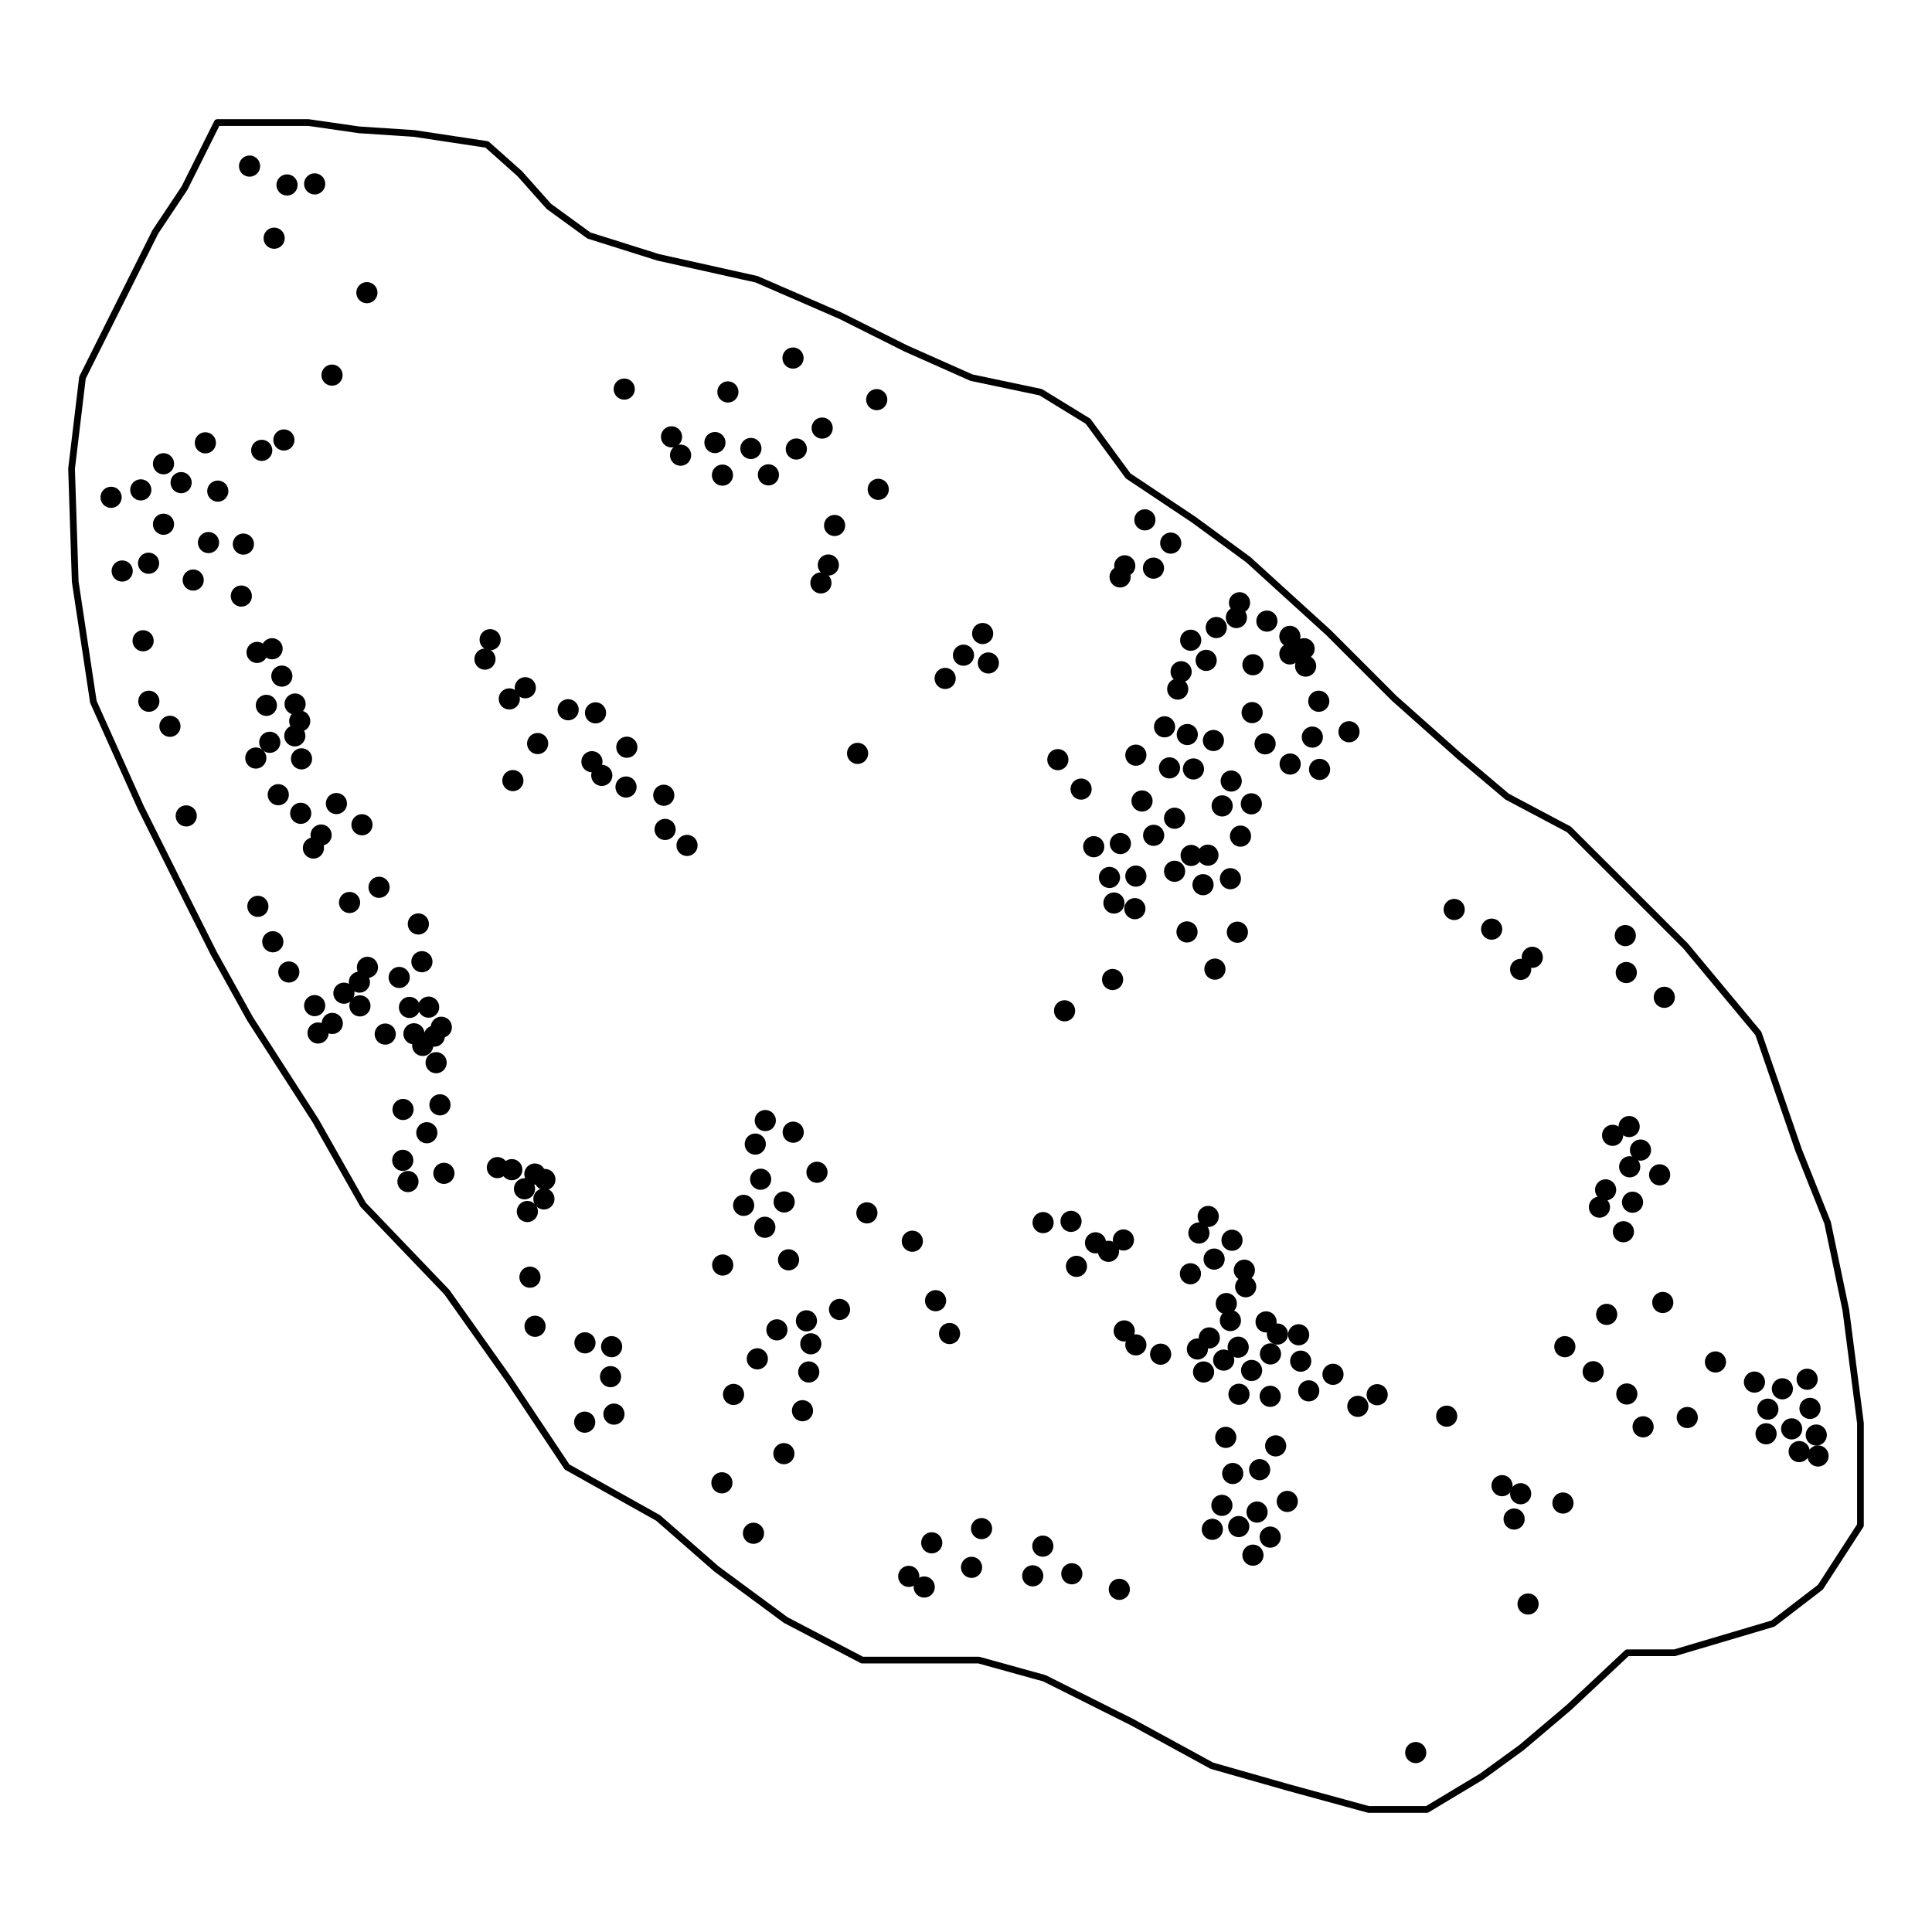 <?xml version='1.0' encoding='UTF-8' ?>
<svg xmlns='http://www.w3.org/2000/svg' xmlns:xlink='http://www.w3.org/1999/xlink' class='svglite' width='216.00pt' height='216.00pt' viewBox='0 0 216.00 216.00'>
<defs>
  <style type='text/css'><![CDATA[
    .svglite line, .svglite polyline, .svglite polygon, .svglite path, .svglite rect, .svglite circle {
      fill: none;
      stroke: #000000;
      stroke-linecap: round;
      stroke-linejoin: round;
      stroke-miterlimit: 10.00;
    }
    .svglite text {
      white-space: pre;
    }
  ]]></style>
</defs>
<rect width='100%' height='100%' style='stroke: none; fill: #FFFFFF;'/>
<defs>
  <clipPath id='cpMC4wMHwyMTYuMDB8MC4wMHwyMTYuMDA='>
    <rect x='0.00' y='0.00' width='216.00' height='216.00' />
  </clipPath>
</defs>
<g clip-path='url(#cpMC4wMHwyMTYuMDB8MC4wMHwyMTYuMDA=)'>
<polygon points='165.64,198.63 170.12,195.37 175.41,190.89 181.93,184.78 187.23,184.78 198.22,181.52 203.52,177.45 208.00,170.53 208.00,159.12 206.37,146.49 204.33,136.72 201.08,128.57 196.59,115.54 188.45,105.76 181.93,99.24 175.41,92.73 168.49,89.06 163.19,84.58 155.86,78.06 148.53,70.73 139.57,62.58 133.46,58.10 126.13,53.21 121.65,47.10 116.35,43.85 108.61,42.22 101.28,38.96 93.95,35.29 84.58,31.22 73.58,28.77 65.84,26.33 61.36,23.07 58.10,19.41 54.44,16.15 46.29,14.92 40.18,14.52 34.48,13.70 24.29,13.70 20.63,21.03 17.37,25.92 14.11,32.44 9.22,42.22 8.00,52.40 8.41,65.03 10.44,78.47 15.74,90.28 21.03,100.87 23.89,106.57 27.96,113.91 35.29,125.31 40.59,134.68 49.96,144.46 56.88,154.23 63.40,164.01 73.58,169.71 80.10,175.41 87.84,181.12 96.39,185.60 109.43,185.60 116.76,187.63 126.53,192.52 135.49,197.41 144.05,199.85 153.01,202.30 159.53,202.30 ' style='stroke-width: 0.75;' />
<circle cx='27.90' cy='18.57' r='0.81' style='stroke-width: 0.75; fill: #000000;' />
<circle cx='35.18' cy='20.56' r='0.81' style='stroke-width: 0.75; fill: #000000;' />
<circle cx='32.09' cy='20.68' r='0.81' style='stroke-width: 0.75; fill: #000000;' />
<circle cx='30.65' cy='26.63' r='0.81' style='stroke-width: 0.75; fill: #000000;' />
<circle cx='41.02' cy='32.72' r='0.81' style='stroke-width: 0.75; fill: #000000;' />
<circle cx='88.66' cy='40.03' r='0.81' style='stroke-width: 0.75; fill: #000000;' />
<circle cx='37.12' cy='41.94' r='0.81' style='stroke-width: 0.75; fill: #000000;' />
<circle cx='69.79' cy='43.50' r='0.81' style='stroke-width: 0.75; fill: #000000;' />
<circle cx='98.02' cy='44.68' r='0.81' style='stroke-width: 0.75; fill: #000000;' />
<circle cx='81.38' cy='43.82' r='0.81' style='stroke-width: 0.75; fill: #000000;' />
<circle cx='91.92' cy='47.86' r='0.81' style='stroke-width: 0.75; fill: #000000;' />
<circle cx='22.96' cy='49.51' r='0.81' style='stroke-width: 0.75; fill: #000000;' />
<circle cx='79.93' cy='49.48' r='0.81' style='stroke-width: 0.75; fill: #000000;' />
<circle cx='31.74' cy='49.19' r='0.81' style='stroke-width: 0.75; fill: #000000;' />
<circle cx='83.95' cy='50.14' r='0.81' style='stroke-width: 0.75; fill: #000000;' />
<circle cx='75.08' cy='48.84' r='0.81' style='stroke-width: 0.75; fill: #000000;' />
<circle cx='89.03' cy='50.20' r='0.81' style='stroke-width: 0.75; fill: #000000;' />
<circle cx='29.26' cy='50.35' r='0.81' style='stroke-width: 0.75; fill: #000000;' />
<circle cx='76.09' cy='50.89' r='0.81' style='stroke-width: 0.75; fill: #000000;' />
<circle cx='85.91' cy='53.09' r='0.81' style='stroke-width: 0.75; fill: #000000;' />
<circle cx='18.28' cy='51.85' r='0.81' style='stroke-width: 0.75; fill: #000000;' />
<circle cx='80.77' cy='53.12' r='0.81' style='stroke-width: 0.75; fill: #000000;' />
<circle cx='15.74' cy='54.77' r='0.81' style='stroke-width: 0.75; fill: #000000;' />
<circle cx='98.19' cy='54.71' r='0.81' style='stroke-width: 0.75; fill: #000000;' />
<circle cx='24.35' cy='54.91' r='0.81' style='stroke-width: 0.75; fill: #000000;' />
<circle cx='20.25' cy='53.96' r='0.81' style='stroke-width: 0.75; fill: #000000;' />
<circle cx='12.42' cy='55.60' r='0.81' style='stroke-width: 0.75; fill: #000000;' />
<circle cx='93.31' cy='58.75' r='0.81' style='stroke-width: 0.75; fill: #000000;' />
<circle cx='128.00' cy='58.12' r='0.81' style='stroke-width: 0.75; fill: #000000;' />
<circle cx='18.28' cy='58.61' r='0.81' style='stroke-width: 0.75; fill: #000000;' />
<circle cx='27.21' cy='60.83' r='0.81' style='stroke-width: 0.75; fill: #000000;' />
<circle cx='130.89' cy='60.72' r='0.81' style='stroke-width: 0.75; fill: #000000;' />
<circle cx='23.31' cy='60.66' r='0.81' style='stroke-width: 0.75; fill: #000000;' />
<circle cx='16.61' cy='62.97' r='0.81' style='stroke-width: 0.75; fill: #000000;' />
<circle cx='92.61' cy='63.17' r='0.81' style='stroke-width: 0.75; fill: #000000;' />
<circle cx='128.96' cy='63.52' r='0.81' style='stroke-width: 0.75; fill: #000000;' />
<circle cx='13.66' cy='63.84' r='0.81' style='stroke-width: 0.75; fill: #000000;' />
<circle cx='26.98' cy='66.64' r='0.81' style='stroke-width: 0.75; fill: #000000;' />
<circle cx='21.60' cy='64.85' r='0.81' style='stroke-width: 0.75; fill: #000000;' />
<circle cx='125.75' cy='63.26' r='0.81' style='stroke-width: 0.75; fill: #000000;' />
<circle cx='125.23' cy='64.50' r='0.81' style='stroke-width: 0.75; fill: #000000;' />
<circle cx='91.78' cy='65.17' r='0.81' style='stroke-width: 0.75; fill: #000000;' />
<circle cx='141.64' cy='69.44' r='0.81' style='stroke-width: 0.75; fill: #000000;' />
<circle cx='138.58' cy='67.39' r='0.81' style='stroke-width: 0.75; fill: #000000;' />
<circle cx='138.23' cy='69.04' r='0.81' style='stroke-width: 0.75; fill: #000000;' />
<circle cx='135.98' cy='70.16' r='0.81' style='stroke-width: 0.75; fill: #000000;' />
<circle cx='16.00' cy='71.64' r='0.81' style='stroke-width: 0.75; fill: #000000;' />
<circle cx='54.80' cy='71.52' r='0.81' style='stroke-width: 0.75; fill: #000000;' />
<circle cx='109.86' cy='70.83' r='0.81' style='stroke-width: 0.75; fill: #000000;' />
<circle cx='133.12' cy='71.58' r='0.81' style='stroke-width: 0.75; fill: #000000;' />
<circle cx='144.21' cy='71.15' r='0.81' style='stroke-width: 0.75; fill: #000000;' />
<circle cx='30.42' cy='72.53' r='0.81' style='stroke-width: 0.75; fill: #000000;' />
<circle cx='140.08' cy='74.32' r='0.81' style='stroke-width: 0.75; fill: #000000;' />
<circle cx='28.74' cy='72.94' r='0.81' style='stroke-width: 0.75; fill: #000000;' />
<circle cx='145.80' cy='72.53' r='0.81' style='stroke-width: 0.75; fill: #000000;' />
<circle cx='144.21' cy='73.11' r='0.81' style='stroke-width: 0.75; fill: #000000;' />
<circle cx='54.22' cy='73.69' r='0.81' style='stroke-width: 0.75; fill: #000000;' />
<circle cx='107.72' cy='73.25' r='0.81' style='stroke-width: 0.75; fill: #000000;' />
<circle cx='134.85' cy='73.83' r='0.81' style='stroke-width: 0.75; fill: #000000;' />
<circle cx='110.50' cy='74.12' r='0.81' style='stroke-width: 0.75; fill: #000000;' />
<circle cx='145.97' cy='74.47' r='0.81' style='stroke-width: 0.75; fill: #000000;' />
<circle cx='31.51' cy='75.59' r='0.81' style='stroke-width: 0.75; fill: #000000;' />
<circle cx='132.05' cy='75.10' r='0.81' style='stroke-width: 0.75; fill: #000000;' />
<circle cx='105.67' cy='75.85' r='0.81' style='stroke-width: 0.75; fill: #000000;' />
<circle cx='58.73' cy='76.89' r='0.81' style='stroke-width: 0.75; fill: #000000;' />
<circle cx='147.44' cy='78.40' r='0.81' style='stroke-width: 0.75; fill: #000000;' />
<circle cx='131.67' cy='77.04' r='0.81' style='stroke-width: 0.75; fill: #000000;' />
<circle cx='29.78' cy='78.86' r='0.81' style='stroke-width: 0.75; fill: #000000;' />
<circle cx='56.94' cy='78.14' r='0.81' style='stroke-width: 0.75; fill: #000000;' />
<circle cx='63.52' cy='79.35' r='0.81' style='stroke-width: 0.75; fill: #000000;' />
<circle cx='66.58' cy='79.70' r='0.81' style='stroke-width: 0.75; fill: #000000;' />
<circle cx='32.99' cy='78.71' r='0.81' style='stroke-width: 0.75; fill: #000000;' />
<circle cx='16.64' cy='78.40' r='0.81' style='stroke-width: 0.75; fill: #000000;' />
<circle cx='139.99' cy='79.67' r='0.81' style='stroke-width: 0.75; fill: #000000;' />
<circle cx='19.00' cy='81.20' r='0.81' style='stroke-width: 0.75; fill: #000000;' />
<circle cx='130.20' cy='81.26' r='0.81' style='stroke-width: 0.75; fill: #000000;' />
<circle cx='132.74' cy='82.12' r='0.81' style='stroke-width: 0.75; fill: #000000;' />
<circle cx='33.51' cy='80.62' r='0.81' style='stroke-width: 0.75; fill: #000000;' />
<circle cx='95.88' cy='84.23' r='0.81' style='stroke-width: 0.75; fill: #000000;' />
<circle cx='30.16' cy='82.99' r='0.81' style='stroke-width: 0.75; fill: #000000;' />
<circle cx='150.82' cy='81.81' r='0.81' style='stroke-width: 0.75; fill: #000000;' />
<circle cx='135.66' cy='82.79' r='0.81' style='stroke-width: 0.75; fill: #000000;' />
<circle cx='146.72' cy='82.41' r='0.81' style='stroke-width: 0.75; fill: #000000;' />
<circle cx='141.44' cy='83.16' r='0.81' style='stroke-width: 0.75; fill: #000000;' />
<circle cx='32.96' cy='82.27' r='0.81' style='stroke-width: 0.75; fill: #000000;' />
<circle cx='70.08' cy='83.54' r='0.81' style='stroke-width: 0.75; fill: #000000;' />
<circle cx='60.11' cy='83.13' r='0.81' style='stroke-width: 0.75; fill: #000000;' />
<circle cx='118.27' cy='84.93' r='0.81' style='stroke-width: 0.75; fill: #000000;' />
<circle cx='126.99' cy='84.43' r='0.81' style='stroke-width: 0.75; fill: #000000;' />
<circle cx='28.60' cy='84.75' r='0.81' style='stroke-width: 0.75; fill: #000000;' />
<circle cx='33.71' cy='84.84' r='0.81' style='stroke-width: 0.75; fill: #000000;' />
<circle cx='147.53' cy='86.02' r='0.81' style='stroke-width: 0.75; fill: #000000;' />
<circle cx='57.34' cy='87.27' r='0.81' style='stroke-width: 0.75; fill: #000000;' />
<circle cx='130.75' cy='85.85' r='0.81' style='stroke-width: 0.75; fill: #000000;' />
<circle cx='144.24' cy='85.42' r='0.81' style='stroke-width: 0.75; fill: #000000;' />
<circle cx='66.18' cy='85.16' r='0.81' style='stroke-width: 0.75; fill: #000000;' />
<circle cx='133.43' cy='85.97' r='0.81' style='stroke-width: 0.75; fill: #000000;' />
<circle cx='74.21' cy='88.91' r='0.81' style='stroke-width: 0.75; fill: #000000;' />
<circle cx='69.99' cy='87.99' r='0.81' style='stroke-width: 0.75; fill: #000000;' />
<circle cx='120.87' cy='88.22' r='0.81' style='stroke-width: 0.75; fill: #000000;' />
<circle cx='67.28' cy='86.69' r='0.81' style='stroke-width: 0.75; fill: #000000;' />
<circle cx='137.65' cy='87.32' r='0.81' style='stroke-width: 0.75; fill: #000000;' />
<circle cx='127.68' cy='89.55' r='0.81' style='stroke-width: 0.75; fill: #000000;' />
<circle cx='37.61' cy='89.84' r='0.81' style='stroke-width: 0.75; fill: #000000;' />
<circle cx='31.11' cy='88.85' r='0.81' style='stroke-width: 0.75; fill: #000000;' />
<circle cx='136.64' cy='90.10' r='0.81' style='stroke-width: 0.75; fill: #000000;' />
<circle cx='20.82' cy='91.22' r='0.81' style='stroke-width: 0.75; fill: #000000;' />
<circle cx='139.90' cy='89.87' r='0.81' style='stroke-width: 0.75; fill: #000000;' />
<circle cx='131.32' cy='91.48' r='0.81' style='stroke-width: 0.75; fill: #000000;' />
<circle cx='33.62' cy='90.93' r='0.81' style='stroke-width: 0.75; fill: #000000;' />
<circle cx='40.47' cy='92.21' r='0.81' style='stroke-width: 0.75; fill: #000000;' />
<circle cx='35.90' cy='93.36' r='0.81' style='stroke-width: 0.75; fill: #000000;' />
<circle cx='74.36' cy='92.73' r='0.81' style='stroke-width: 0.75; fill: #000000;' />
<circle cx='138.69' cy='93.48' r='0.81' style='stroke-width: 0.75; fill: #000000;' />
<circle cx='128.98' cy='93.39' r='0.81' style='stroke-width: 0.75; fill: #000000;' />
<circle cx='76.81' cy='94.52' r='0.81' style='stroke-width: 0.75; fill: #000000;' />
<circle cx='125.26' cy='94.31' r='0.81' style='stroke-width: 0.75; fill: #000000;' />
<circle cx='122.28' cy='94.66' r='0.81' style='stroke-width: 0.75; fill: #000000;' />
<circle cx='35.04' cy='94.81' r='0.81' style='stroke-width: 0.75; fill: #000000;' />
<circle cx='135.05' cy='95.61' r='0.81' style='stroke-width: 0.75; fill: #000000;' />
<circle cx='133.17' cy='95.64' r='0.81' style='stroke-width: 0.75; fill: #000000;' />
<circle cx='131.32' cy='97.41' r='0.81' style='stroke-width: 0.75; fill: #000000;' />
<circle cx='42.38' cy='99.20' r='0.81' style='stroke-width: 0.75; fill: #000000;' />
<circle cx='126.99' cy='97.95' r='0.81' style='stroke-width: 0.75; fill: #000000;' />
<circle cx='124.04' cy='98.10' r='0.81' style='stroke-width: 0.75; fill: #000000;' />
<circle cx='137.56' cy='98.24' r='0.81' style='stroke-width: 0.75; fill: #000000;' />
<circle cx='134.50' cy='98.91' r='0.81' style='stroke-width: 0.75; fill: #000000;' />
<circle cx='39.08' cy='100.90' r='0.81' style='stroke-width: 0.75; fill: #000000;' />
<circle cx='28.83' cy='101.33' r='0.81' style='stroke-width: 0.75; fill: #000000;' />
<circle cx='162.58' cy='101.68' r='0.81' style='stroke-width: 0.75; fill: #000000;' />
<circle cx='126.88' cy='101.59' r='0.81' style='stroke-width: 0.75; fill: #000000;' />
<circle cx='124.54' cy='100.96' r='0.81' style='stroke-width: 0.75; fill: #000000;' />
<circle cx='132.71' cy='104.19' r='0.81' style='stroke-width: 0.75; fill: #000000;' />
<circle cx='46.77' cy='103.30' r='0.81' style='stroke-width: 0.75; fill: #000000;' />
<circle cx='181.71' cy='104.60' r='0.81' style='stroke-width: 0.75; fill: #000000;' />
<circle cx='138.34' cy='104.22' r='0.81' style='stroke-width: 0.75; fill: #000000;' />
<circle cx='166.77' cy='103.88' r='0.81' style='stroke-width: 0.75; fill: #000000;' />
<circle cx='30.50' cy='105.29' r='0.81' style='stroke-width: 0.75; fill: #000000;' />
<circle cx='47.17' cy='107.52' r='0.81' style='stroke-width: 0.75; fill: #000000;' />
<circle cx='135.83' cy='108.35' r='0.81' style='stroke-width: 0.75; fill: #000000;' />
<circle cx='124.39' cy='109.51' r='0.81' style='stroke-width: 0.75; fill: #000000;' />
<circle cx='171.31' cy='107.03' r='0.81' style='stroke-width: 0.75; fill: #000000;' />
<circle cx='44.63' cy='109.28' r='0.81' style='stroke-width: 0.75; fill: #000000;' />
<circle cx='170.01' cy='108.38' r='0.81' style='stroke-width: 0.75; fill: #000000;' />
<circle cx='181.82' cy='108.73' r='0.81' style='stroke-width: 0.75; fill: #000000;' />
<circle cx='32.29' cy='108.67' r='0.81' style='stroke-width: 0.75; fill: #000000;' />
<circle cx='41.08' cy='108.15' r='0.81' style='stroke-width: 0.75; fill: #000000;' />
<circle cx='40.18' cy='109.80' r='0.81' style='stroke-width: 0.75; fill: #000000;' />
<circle cx='38.45' cy='111.04' r='0.81' style='stroke-width: 0.75; fill: #000000;' />
<circle cx='186.07' cy='111.50' r='0.81' style='stroke-width: 0.75; fill: #000000;' />
<circle cx='35.18' cy='112.43' r='0.81' style='stroke-width: 0.75; fill: #000000;' />
<circle cx='40.24' cy='112.46' r='0.81' style='stroke-width: 0.75; fill: #000000;' />
<circle cx='119.02' cy='113.01' r='0.81' style='stroke-width: 0.75; fill: #000000;' />
<circle cx='47.92' cy='112.60' r='0.81' style='stroke-width: 0.75; fill: #000000;' />
<circle cx='45.78' cy='112.63' r='0.81' style='stroke-width: 0.75; fill: #000000;' />
<circle cx='37.15' cy='114.42' r='0.81' style='stroke-width: 0.75; fill: #000000;' />
<circle cx='43.07' cy='115.61' r='0.81' style='stroke-width: 0.75; fill: #000000;' />
<circle cx='49.34' cy='114.85' r='0.81' style='stroke-width: 0.75; fill: #000000;' />
<circle cx='35.56' cy='115.49' r='0.81' style='stroke-width: 0.75; fill: #000000;' />
<circle cx='48.56' cy='115.84' r='0.81' style='stroke-width: 0.75; fill: #000000;' />
<circle cx='46.28' cy='115.58' r='0.81' style='stroke-width: 0.75; fill: #000000;' />
<circle cx='47.26' cy='116.88' r='0.81' style='stroke-width: 0.75; fill: #000000;' />
<circle cx='48.76' cy='118.81' r='0.81' style='stroke-width: 0.75; fill: #000000;' />
<circle cx='45.06' cy='124.04' r='0.81' style='stroke-width: 0.75; fill: #000000;' />
<circle cx='49.19' cy='123.52' r='0.81' style='stroke-width: 0.75; fill: #000000;' />
<circle cx='88.68' cy='126.58' r='0.81' style='stroke-width: 0.75; fill: #000000;' />
<circle cx='85.56' cy='125.28' r='0.81' style='stroke-width: 0.75; fill: #000000;' />
<circle cx='47.72' cy='126.64' r='0.81' style='stroke-width: 0.75; fill: #000000;' />
<circle cx='182.14' cy='125.95' r='0.81' style='stroke-width: 0.75; fill: #000000;' />
<circle cx='84.44' cy='127.91' r='0.81' style='stroke-width: 0.75; fill: #000000;' />
<circle cx='180.29' cy='126.93' r='0.81' style='stroke-width: 0.75; fill: #000000;' />
<circle cx='183.41' cy='128.58' r='0.81' style='stroke-width: 0.75; fill: #000000;' />
<circle cx='45.03' cy='129.73' r='0.81' style='stroke-width: 0.75; fill: #000000;' />
<circle cx='182.20' cy='130.45' r='0.81' style='stroke-width: 0.75; fill: #000000;' />
<circle cx='91.34' cy='131.06' r='0.81' style='stroke-width: 0.75; fill: #000000;' />
<circle cx='49.63' cy='131.18' r='0.81' style='stroke-width: 0.75; fill: #000000;' />
<circle cx='55.61' cy='130.54' r='0.81' style='stroke-width: 0.75; fill: #000000;' />
<circle cx='57.22' cy='130.77' r='0.81' style='stroke-width: 0.75; fill: #000000;' />
<circle cx='185.55' cy='131.35' r='0.81' style='stroke-width: 0.75; fill: #000000;' />
<circle cx='85.04' cy='131.84' r='0.81' style='stroke-width: 0.75; fill: #000000;' />
<circle cx='59.80' cy='131.26' r='0.81' style='stroke-width: 0.75; fill: #000000;' />
<circle cx='45.61' cy='132.10' r='0.81' style='stroke-width: 0.75; fill: #000000;' />
<circle cx='60.92' cy='131.87' r='0.81' style='stroke-width: 0.75; fill: #000000;' />
<circle cx='179.51' cy='133.03' r='0.81' style='stroke-width: 0.75; fill: #000000;' />
<circle cx='58.64' cy='132.91' r='0.81' style='stroke-width: 0.75; fill: #000000;' />
<circle cx='58.96' cy='135.45' r='0.81' style='stroke-width: 0.75; fill: #000000;' />
<circle cx='60.81' cy='134.04' r='0.81' style='stroke-width: 0.75; fill: #000000;' />
<circle cx='182.52' cy='134.41' r='0.81' style='stroke-width: 0.75; fill: #000000;' />
<circle cx='87.67' cy='134.38' r='0.81' style='stroke-width: 0.75; fill: #000000;' />
<circle cx='96.92' cy='135.60' r='0.81' style='stroke-width: 0.75; fill: #000000;' />
<circle cx='178.82' cy='134.96' r='0.81' style='stroke-width: 0.75; fill: #000000;' />
<circle cx='83.14' cy='134.76' r='0.81' style='stroke-width: 0.75; fill: #000000;' />
<circle cx='119.74' cy='136.55' r='0.81' style='stroke-width: 0.75; fill: #000000;' />
<circle cx='116.62' cy='136.69' r='0.81' style='stroke-width: 0.75; fill: #000000;' />
<circle cx='135.08' cy='136.00' r='0.81' style='stroke-width: 0.75; fill: #000000;' />
<circle cx='85.51' cy='137.21' r='0.81' style='stroke-width: 0.75; fill: #000000;' />
<circle cx='181.50' cy='137.71' r='0.81' style='stroke-width: 0.75; fill: #000000;' />
<circle cx='102.00' cy='138.77' r='0.81' style='stroke-width: 0.75; fill: #000000;' />
<circle cx='134.04' cy='137.85' r='0.81' style='stroke-width: 0.75; fill: #000000;' />
<circle cx='137.74' cy='138.66' r='0.81' style='stroke-width: 0.75; fill: #000000;' />
<circle cx='125.60' cy='138.63' r='0.81' style='stroke-width: 0.75; fill: #000000;' />
<circle cx='122.48' cy='138.95' r='0.81' style='stroke-width: 0.75; fill: #000000;' />
<circle cx='80.80' cy='141.43' r='0.81' style='stroke-width: 0.75; fill: #000000;' />
<circle cx='120.35' cy='141.58' r='0.81' style='stroke-width: 0.75; fill: #000000;' />
<circle cx='123.93' cy='139.90' r='0.81' style='stroke-width: 0.75; fill: #000000;' />
<circle cx='88.16' cy='140.85' r='0.81' style='stroke-width: 0.75; fill: #000000;' />
<circle cx='135.74' cy='140.77' r='0.81' style='stroke-width: 0.75; fill: #000000;' />
<circle cx='59.25' cy='142.79' r='0.81' style='stroke-width: 0.75; fill: #000000;' />
<circle cx='139.12' cy='142.01' r='0.81' style='stroke-width: 0.75; fill: #000000;' />
<circle cx='133.09' cy='142.41' r='0.81' style='stroke-width: 0.75; fill: #000000;' />
<circle cx='139.27' cy='143.86' r='0.81' style='stroke-width: 0.75; fill: #000000;' />
<circle cx='185.90' cy='145.62' r='0.81' style='stroke-width: 0.75; fill: #000000;' />
<circle cx='104.60' cy='145.42' r='0.81' style='stroke-width: 0.75; fill: #000000;' />
<circle cx='137.10' cy='145.74' r='0.81' style='stroke-width: 0.75; fill: #000000;' />
<circle cx='93.86' cy='146.40' r='0.81' style='stroke-width: 0.75; fill: #000000;' />
<circle cx='86.86' cy='148.68' r='0.81' style='stroke-width: 0.75; fill: #000000;' />
<circle cx='179.63' cy='146.95' r='0.81' style='stroke-width: 0.75; fill: #000000;' />
<circle cx='137.56' cy='147.64' r='0.81' style='stroke-width: 0.75; fill: #000000;' />
<circle cx='141.55' cy='147.79' r='0.81' style='stroke-width: 0.75; fill: #000000;' />
<circle cx='90.16' cy='147.67' r='0.81' style='stroke-width: 0.75; fill: #000000;' />
<circle cx='106.16' cy='149.09' r='0.81' style='stroke-width: 0.75; fill: #000000;' />
<circle cx='145.19' cy='149.23' r='0.81' style='stroke-width: 0.75; fill: #000000;' />
<circle cx='59.82' cy='148.28' r='0.81' style='stroke-width: 0.75; fill: #000000;' />
<circle cx='65.40' cy='150.13' r='0.81' style='stroke-width: 0.75; fill: #000000;' />
<circle cx='125.69' cy='148.80' r='0.81' style='stroke-width: 0.75; fill: #000000;' />
<circle cx='135.20' cy='149.58' r='0.81' style='stroke-width: 0.75; fill: #000000;' />
<circle cx='142.82' cy='149.15' r='0.81' style='stroke-width: 0.75; fill: #000000;' />
<circle cx='84.67' cy='151.92' r='0.81' style='stroke-width: 0.75; fill: #000000;' />
<circle cx='174.95' cy='150.56' r='0.81' style='stroke-width: 0.75; fill: #000000;' />
<circle cx='90.65' cy='150.24' r='0.81' style='stroke-width: 0.75; fill: #000000;' />
<circle cx='129.76' cy='151.40' r='0.81' style='stroke-width: 0.75; fill: #000000;' />
<circle cx='142.04' cy='151.37' r='0.81' style='stroke-width: 0.75; fill: #000000;' />
<circle cx='68.38' cy='150.56' r='0.81' style='stroke-width: 0.75; fill: #000000;' />
<circle cx='126.99' cy='150.36' r='0.81' style='stroke-width: 0.75; fill: #000000;' />
<circle cx='138.43' cy='150.62' r='0.81' style='stroke-width: 0.75; fill: #000000;' />
<circle cx='133.87' cy='150.82' r='0.81' style='stroke-width: 0.75; fill: #000000;' />
<circle cx='136.81' cy='152.06' r='0.81' style='stroke-width: 0.75; fill: #000000;' />
<circle cx='191.79' cy='152.27' r='0.81' style='stroke-width: 0.75; fill: #000000;' />
<circle cx='145.42' cy='152.18' r='0.81' style='stroke-width: 0.75; fill: #000000;' />
<circle cx='90.42' cy='153.39' r='0.81' style='stroke-width: 0.75; fill: #000000;' />
<circle cx='68.26' cy='153.91' r='0.81' style='stroke-width: 0.75; fill: #000000;' />
<circle cx='134.56' cy='153.39' r='0.81' style='stroke-width: 0.75; fill: #000000;' />
<circle cx='139.93' cy='153.22' r='0.81' style='stroke-width: 0.75; fill: #000000;' />
<circle cx='149.03' cy='153.65' r='0.81' style='stroke-width: 0.75; fill: #000000;' />
<circle cx='178.12' cy='153.36' r='0.81' style='stroke-width: 0.75; fill: #000000;' />
<circle cx='202.04' cy='154.20' r='0.81' style='stroke-width: 0.75; fill: #000000;' />
<circle cx='196.15' cy='154.52' r='0.81' style='stroke-width: 0.75; fill: #000000;' />
<circle cx='146.32' cy='155.50' r='0.81' style='stroke-width: 0.75; fill: #000000;' />
<circle cx='199.27' cy='155.27' r='0.81' style='stroke-width: 0.75; fill: #000000;' />
<circle cx='138.52' cy='155.88' r='0.81' style='stroke-width: 0.75; fill: #000000;' />
<circle cx='82.01' cy='155.90' r='0.81' style='stroke-width: 0.75; fill: #000000;' />
<circle cx='181.88' cy='155.85' r='0.81' style='stroke-width: 0.75; fill: #000000;' />
<circle cx='142.01' cy='156.11' r='0.81' style='stroke-width: 0.75; fill: #000000;' />
<circle cx='153.97' cy='155.93' r='0.81' style='stroke-width: 0.75; fill: #000000;' />
<circle cx='202.36' cy='157.46' r='0.81' style='stroke-width: 0.75; fill: #000000;' />
<circle cx='197.65' cy='157.55' r='0.81' style='stroke-width: 0.75; fill: #000000;' />
<circle cx='151.81' cy='157.23' r='0.81' style='stroke-width: 0.75; fill: #000000;' />
<circle cx='161.74' cy='158.33' r='0.81' style='stroke-width: 0.75; fill: #000000;' />
<circle cx='89.72' cy='157.72' r='0.81' style='stroke-width: 0.75; fill: #000000;' />
<circle cx='68.64' cy='158.10' r='0.81' style='stroke-width: 0.75; fill: #000000;' />
<circle cx='188.64' cy='158.48' r='0.81' style='stroke-width: 0.75; fill: #000000;' />
<circle cx='65.37' cy='159.00' r='0.81' style='stroke-width: 0.75; fill: #000000;' />
<circle cx='183.70' cy='159.52' r='0.81' style='stroke-width: 0.75; fill: #000000;' />
<circle cx='200.31' cy='159.75' r='0.81' style='stroke-width: 0.75; fill: #000000;' />
<circle cx='137.04' cy='160.70' r='0.81' style='stroke-width: 0.75; fill: #000000;' />
<circle cx='197.45' cy='160.30' r='0.81' style='stroke-width: 0.75; fill: #000000;' />
<circle cx='142.62' cy='161.65' r='0.81' style='stroke-width: 0.75; fill: #000000;' />
<circle cx='203.06' cy='160.44' r='0.81' style='stroke-width: 0.75; fill: #000000;' />
<circle cx='87.64' cy='162.52' r='0.81' style='stroke-width: 0.75; fill: #000000;' />
<circle cx='203.26' cy='162.78' r='0.81' style='stroke-width: 0.75; fill: #000000;' />
<circle cx='80.71' cy='165.78' r='0.81' style='stroke-width: 0.75; fill: #000000;' />
<circle cx='201.15' cy='162.29' r='0.81' style='stroke-width: 0.75; fill: #000000;' />
<circle cx='137.82' cy='164.74' r='0.81' style='stroke-width: 0.75; fill: #000000;' />
<circle cx='140.83' cy='164.31' r='0.81' style='stroke-width: 0.75; fill: #000000;' />
<circle cx='167.93' cy='166.10' r='0.81' style='stroke-width: 0.75; fill: #000000;' />
<circle cx='174.74' cy='168.04' r='0.81' style='stroke-width: 0.75; fill: #000000;' />
<circle cx='143.92' cy='167.86' r='0.81' style='stroke-width: 0.75; fill: #000000;' />
<circle cx='170.01' cy='167.00' r='0.81' style='stroke-width: 0.75; fill: #000000;' />
<circle cx='136.61' cy='168.30' r='0.81' style='stroke-width: 0.75; fill: #000000;' />
<circle cx='140.54' cy='169.05' r='0.81' style='stroke-width: 0.75; fill: #000000;' />
<circle cx='169.28' cy='169.83' r='0.81' style='stroke-width: 0.75; fill: #000000;' />
<circle cx='138.49' cy='170.67' r='0.81' style='stroke-width: 0.75; fill: #000000;' />
<circle cx='109.74' cy='170.90' r='0.81' style='stroke-width: 0.75; fill: #000000;' />
<circle cx='135.54' cy='170.98' r='0.81' style='stroke-width: 0.75; fill: #000000;' />
<circle cx='84.24' cy='171.42' r='0.81' style='stroke-width: 0.75; fill: #000000;' />
<circle cx='142.01' cy='171.85' r='0.81' style='stroke-width: 0.75; fill: #000000;' />
<circle cx='104.17' cy='172.49' r='0.81' style='stroke-width: 0.75; fill: #000000;' />
<circle cx='116.59' cy='172.86' r='0.81' style='stroke-width: 0.75; fill: #000000;' />
<circle cx='140.08' cy='173.87' r='0.81' style='stroke-width: 0.75; fill: #000000;' />
<circle cx='108.62' cy='175.23' r='0.81' style='stroke-width: 0.75; fill: #000000;' />
<circle cx='101.60' cy='176.24' r='0.81' style='stroke-width: 0.75; fill: #000000;' />
<circle cx='115.46' cy='176.18' r='0.81' style='stroke-width: 0.75; fill: #000000;' />
<circle cx='119.83' cy='175.95' r='0.81' style='stroke-width: 0.75; fill: #000000;' />
<circle cx='125.14' cy='177.69' r='0.81' style='stroke-width: 0.75; fill: #000000;' />
<circle cx='103.33' cy='177.43' r='0.81' style='stroke-width: 0.75; fill: #000000;' />
<circle cx='170.84' cy='179.33' r='0.81' style='stroke-width: 0.75; fill: #000000;' />
<circle cx='158.28' cy='195.94' r='0.81' style='stroke-width: 0.75; fill: #000000;' />
</g>
</svg>
